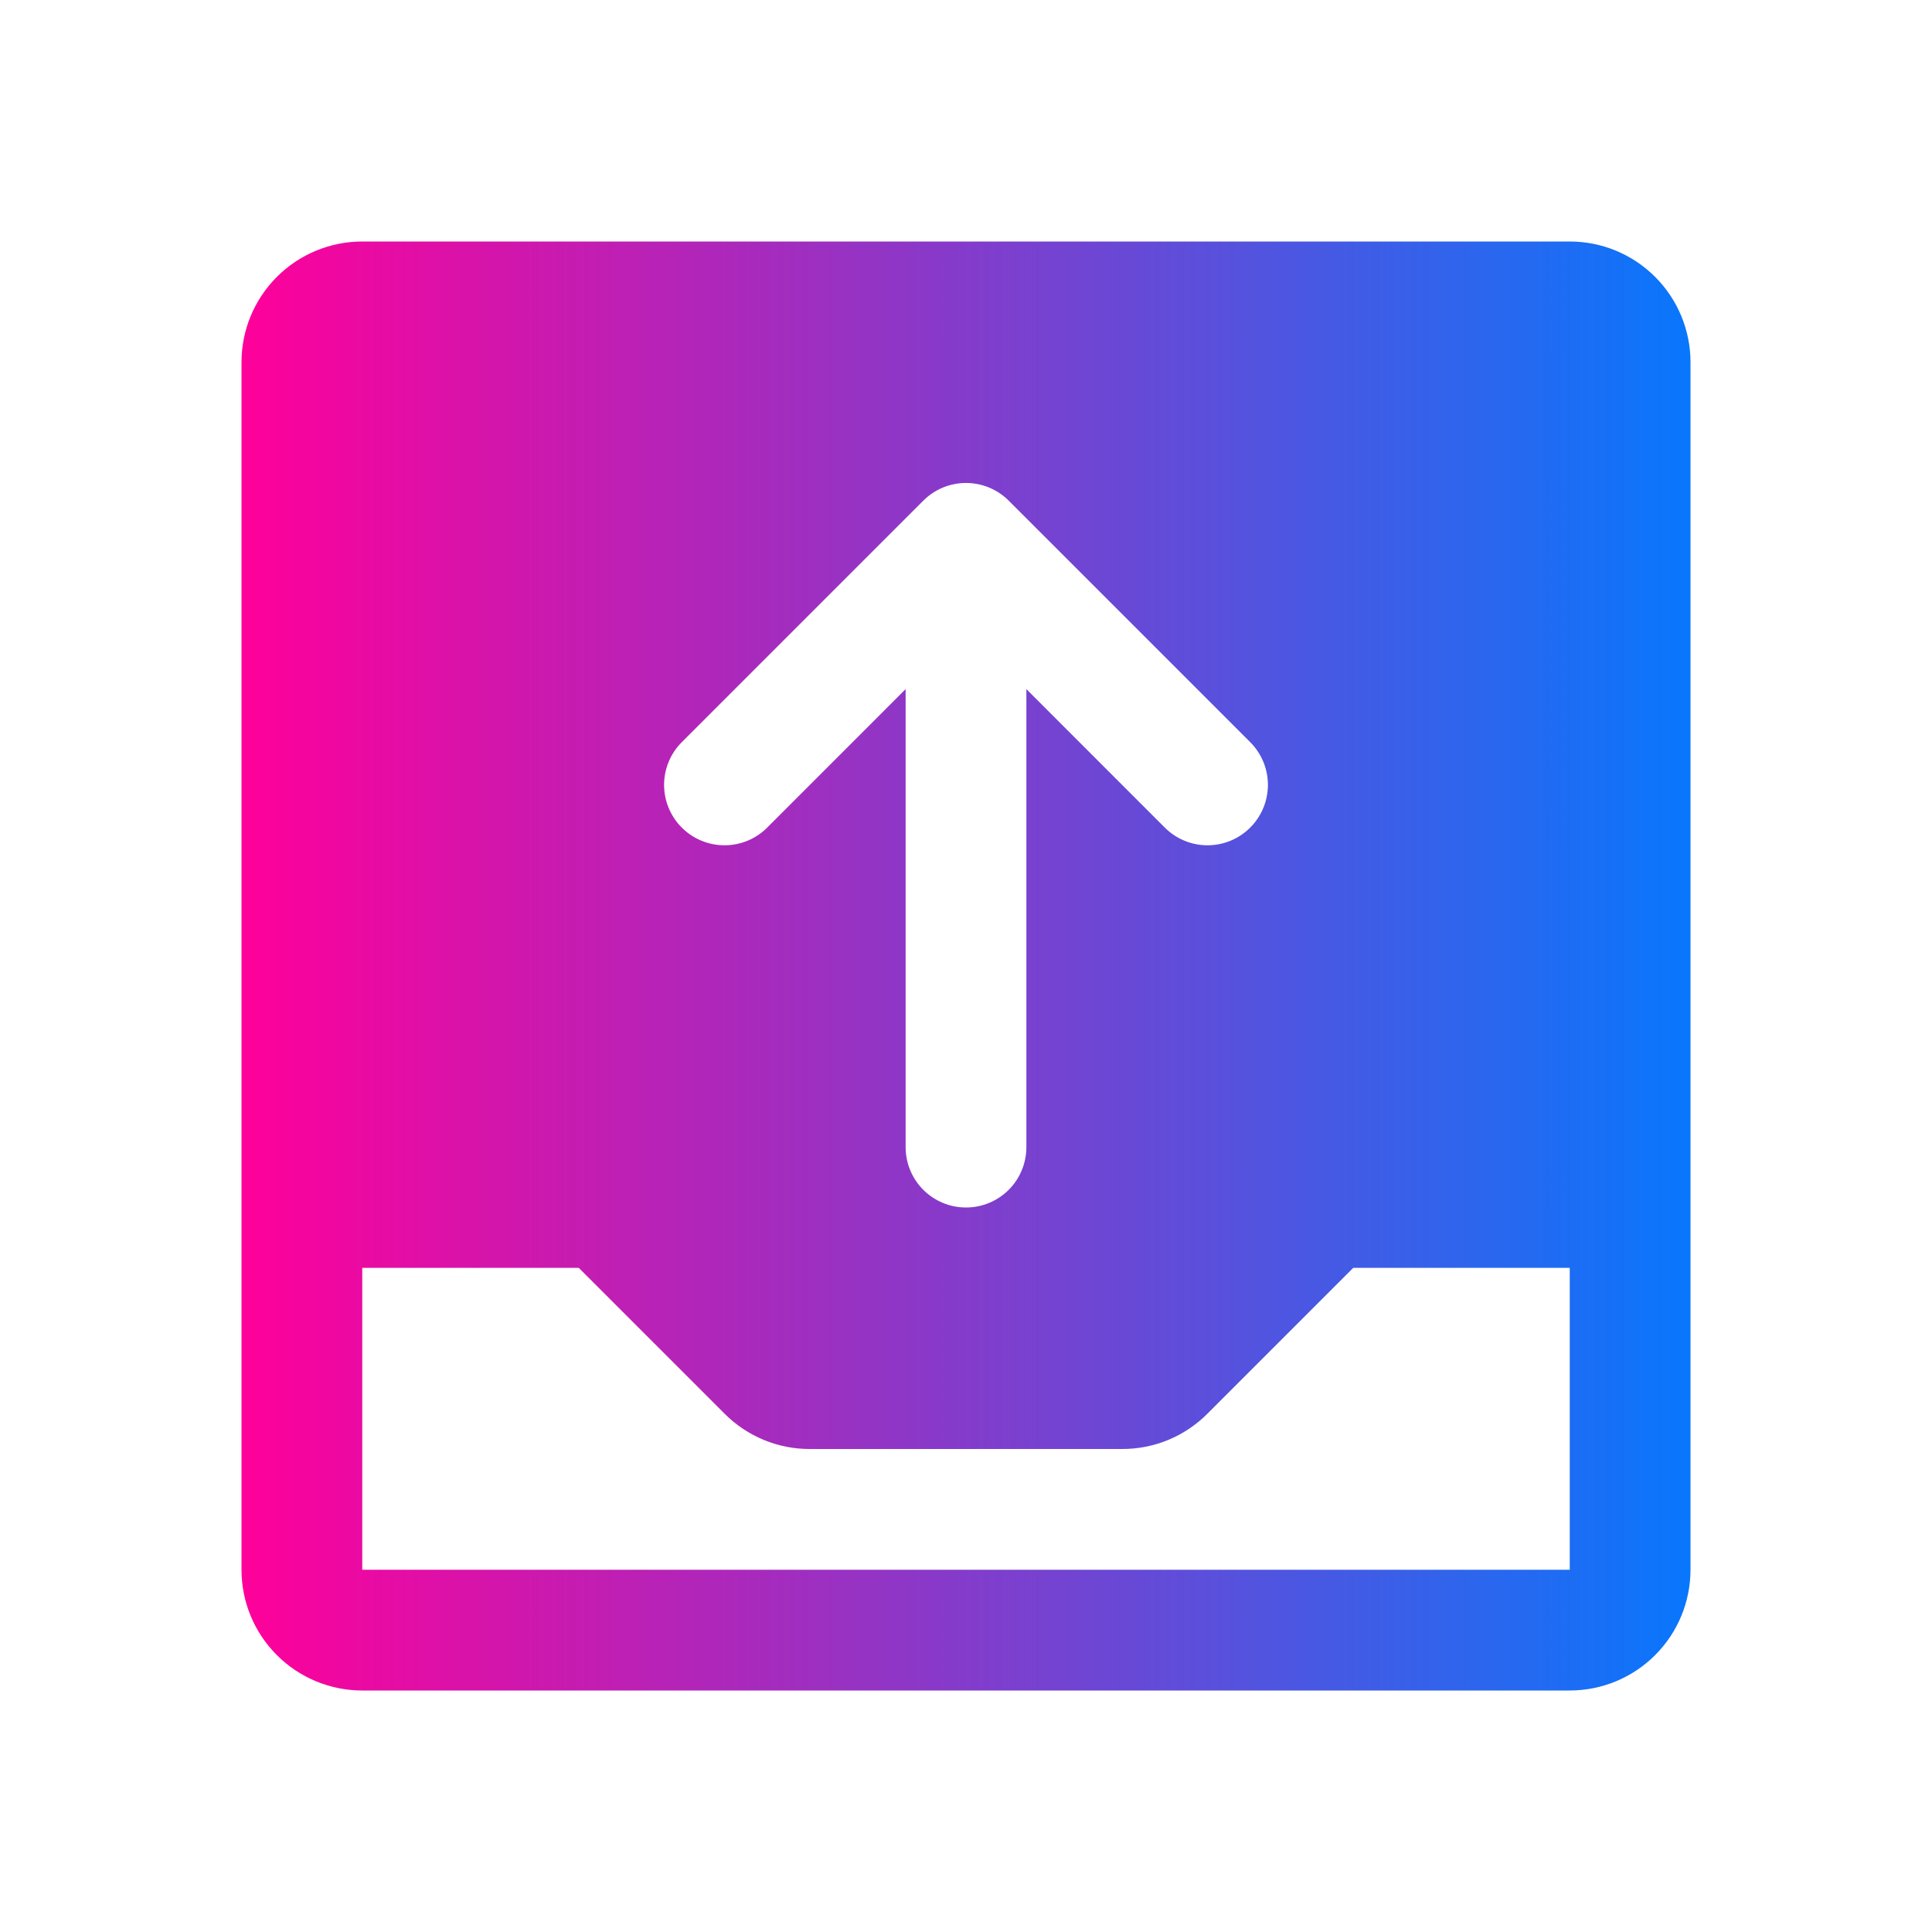 <svg width="48" height="48" viewBox="0 0 48 48" fill="none" xmlns="http://www.w3.org/2000/svg">
<path d="M39 6H9C8.204 6 7.441 6.316 6.879 6.879C6.316 7.441 6 8.204 6 9V39C6 39.796 6.316 40.559 6.879 41.121C7.441 41.684 8.204 42 9 42H39C39.796 42 40.559 41.684 41.121 41.121C41.684 40.559 42 39.796 42 39V9C42 8.204 41.684 7.441 41.121 6.879C40.559 6.316 39.796 6 39 6ZM16.939 18.439L22.939 12.439C23.078 12.299 23.244 12.189 23.426 12.113C23.608 12.038 23.803 11.999 24 11.999C24.197 11.999 24.392 12.038 24.574 12.113C24.756 12.189 24.922 12.299 25.061 12.439L31.061 18.439C31.201 18.578 31.311 18.744 31.387 18.926C31.462 19.108 31.501 19.303 31.501 19.5C31.501 19.697 31.462 19.892 31.387 20.074C31.311 20.256 31.201 20.422 31.061 20.561C30.922 20.701 30.756 20.811 30.574 20.887C30.392 20.962 30.197 21.001 30 21.001C29.803 21.001 29.608 20.962 29.426 20.887C29.244 20.811 29.078 20.701 28.939 20.561L25.5 17.121V28.5C25.5 28.898 25.342 29.279 25.061 29.561C24.779 29.842 24.398 30 24 30C23.602 30 23.221 29.842 22.939 29.561C22.658 29.279 22.5 28.898 22.5 28.5V17.121L19.061 20.561C18.78 20.843 18.398 21.001 18 21.001C17.602 21.001 17.22 20.843 16.939 20.561C16.657 20.28 16.499 19.898 16.499 19.5C16.499 19.102 16.657 18.72 16.939 18.439ZM39 39H9V31.5H14.379L18 35.121C18.278 35.4 18.608 35.622 18.972 35.773C19.336 35.924 19.727 36.001 20.121 36H27.879C28.273 36.001 28.664 35.924 29.028 35.773C29.392 35.622 29.722 35.4 30 35.121L33.621 31.5H39V39Z" fill="url(#paint0_linear_21804_67843)"/>
<defs>
<linearGradient id="paint0_linear_21804_67843" x1="6" y1="24" x2="42" y2="24" gradientUnits="userSpaceOnUse">
<stop stop-color="#FF009A"/>
<stop offset="1" stop-color="#0877FC"/>
</linearGradient>
</defs>
</svg>
